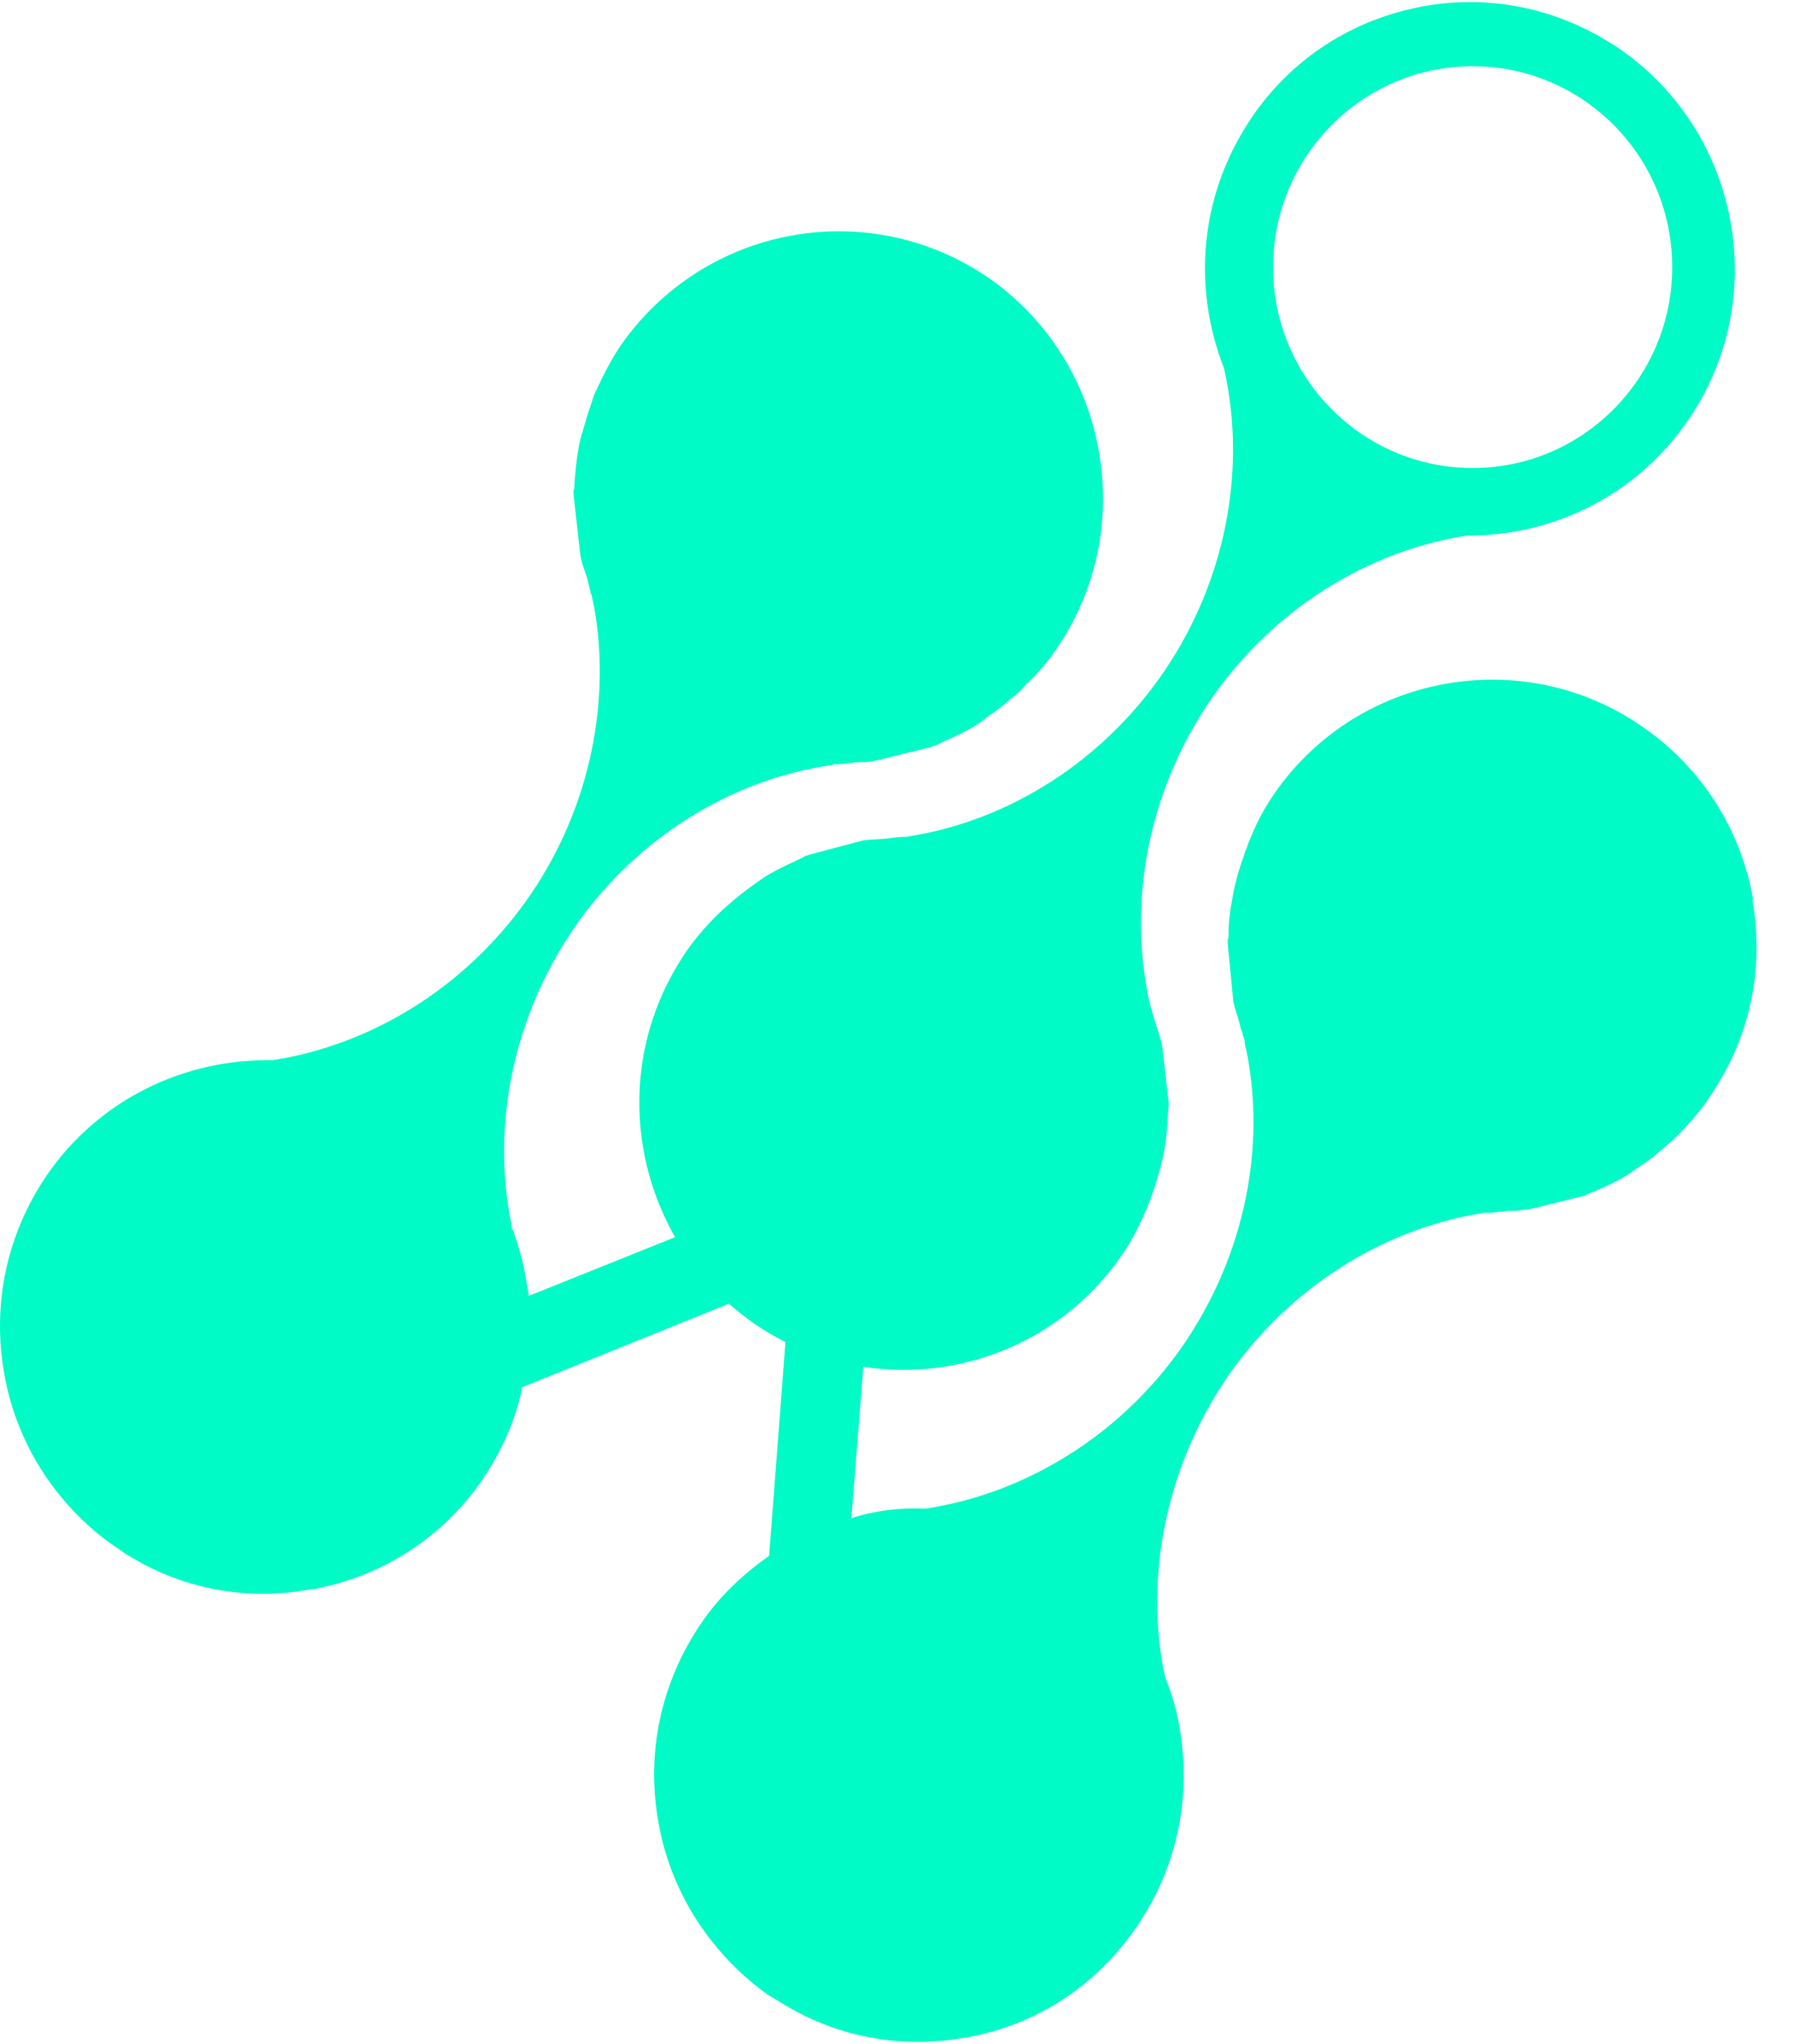 <svg width="43" height="49" viewBox="0 0 43 49" fill="none" xmlns="http://www.w3.org/2000/svg">
<path d="M42.043 21.558C41.747 19.877 40.804 18.401 39.406 17.434C36.542 15.427 32.557 16.142 30.563 19.024C30.358 19.322 30.171 19.648 30.012 20.037C29.966 20.151 29.921 20.243 29.898 20.335L29.875 20.381C29.784 20.656 29.693 20.889 29.647 21.118C29.602 21.256 29.579 21.393 29.556 21.535C29.511 21.765 29.465 22.044 29.465 22.342C29.465 22.64 29.442 22.456 29.442 22.502V22.617L29.579 24.024C29.625 24.207 29.693 24.39 29.738 24.578L29.761 24.67C29.784 24.716 29.807 24.784 29.807 24.83C29.83 24.853 29.83 24.876 29.83 24.899L29.852 24.945V25.014C29.875 25.128 29.898 25.22 29.921 25.334C30.358 27.731 29.761 30.293 28.295 32.364C26.829 34.417 24.606 35.801 22.202 36.167H22.156C21.583 36.144 20.986 36.213 20.417 36.396L20.704 32.767C23.049 33.129 25.508 32.153 26.929 30.054C27.125 29.766 27.302 29.431 27.475 29.032C27.525 28.922 27.557 28.831 27.594 28.735L27.612 28.684C27.703 28.427 27.78 28.18 27.84 27.946C27.876 27.809 27.903 27.68 27.926 27.552C27.972 27.3 27.994 27.034 28.008 26.741C28.008 26.677 28.017 26.622 28.022 26.567C28.022 26.535 28.026 26.498 28.031 26.462L27.867 25.05C27.826 24.876 27.767 24.693 27.703 24.5L27.676 24.418C27.657 24.354 27.639 24.294 27.625 24.239C27.621 24.216 27.616 24.193 27.607 24.17L27.594 24.125L27.575 24.065C27.553 23.96 27.53 23.859 27.512 23.753C27.061 21.348 27.635 18.777 29.083 16.706C30.531 14.639 32.735 13.232 35.135 12.847L35.18 12.838C37.234 12.856 39.256 11.88 40.499 10.052C41.456 8.645 41.806 6.945 41.492 5.268C41.342 4.466 41.046 3.714 40.627 3.041C40.167 2.307 39.566 1.67 38.833 1.166C38.723 1.088 38.609 1.02 38.491 0.951C37.161 0.154 35.604 -0.131 34.069 0.163C34.019 0.172 33.969 0.186 33.919 0.195C32.316 0.539 30.927 1.469 30.003 2.839C29.971 2.885 29.943 2.931 29.916 2.976C29.028 4.36 28.705 6.005 29.01 7.632C29.087 8.045 29.206 8.448 29.356 8.833C29.379 8.943 29.401 9.044 29.42 9.149C29.871 11.555 29.297 14.126 27.849 16.197C26.401 18.264 24.197 19.67 21.801 20.051L21.733 20.064H21.665C21.587 20.064 21.51 20.074 21.432 20.083C21.369 20.092 21.305 20.101 21.236 20.106L21.041 20.119C20.922 20.124 20.804 20.133 20.686 20.151L19.392 20.495L19.365 20.509H19.337C19.31 20.527 19.146 20.61 19.146 20.61C18.828 20.752 18.595 20.871 18.395 20.99C18.286 21.059 18.176 21.137 18.067 21.215C17.862 21.361 17.657 21.522 17.452 21.705L17.42 21.733C17.338 21.806 17.261 21.875 17.184 21.952C16.869 22.269 16.633 22.553 16.441 22.837C15.485 24.248 15.13 25.948 15.444 27.63C15.581 28.354 15.836 29.037 16.191 29.66L12.684 31.067C12.662 30.952 12.639 30.815 12.616 30.673C12.548 30.256 12.434 29.866 12.297 29.472H12.274C12.274 29.381 12.252 29.266 12.229 29.174C11.792 26.755 12.388 24.193 13.855 22.122C15.321 20.069 17.543 18.685 19.948 18.341L20.016 18.319H20.084C20.153 18.319 20.244 18.319 20.312 18.296C20.38 18.296 20.449 18.296 20.494 18.273H20.699C20.813 18.273 20.927 18.25 21.041 18.227L22.348 17.906L22.37 17.883H22.393C22.439 17.883 22.598 17.791 22.598 17.791C22.917 17.654 23.149 17.54 23.354 17.42C23.468 17.352 23.559 17.283 23.673 17.191C23.878 17.054 24.087 16.893 24.292 16.706L24.338 16.683C24.406 16.614 24.497 16.545 24.565 16.453C24.884 16.156 25.116 15.876 25.321 15.578C26.282 14.194 26.651 12.49 26.35 10.808C26.054 9.126 25.112 7.651 23.741 6.684C20.854 4.676 16.892 5.391 14.875 8.297C14.693 8.572 14.511 8.897 14.324 9.309C14.278 9.401 14.233 9.493 14.21 9.584L14.187 9.653C14.096 9.905 14.028 10.162 13.959 10.391C13.914 10.528 13.891 10.643 13.868 10.785C13.823 11.037 13.8 11.294 13.777 11.591C13.777 11.66 13.777 11.706 13.755 11.752V11.866L13.914 13.273C13.937 13.457 14.005 13.644 14.073 13.828L14.096 13.919C14.119 13.988 14.119 14.034 14.142 14.103C14.142 14.126 14.142 14.149 14.164 14.171V14.217L14.187 14.263C14.21 14.378 14.233 14.469 14.255 14.584C14.67 16.98 14.073 19.565 12.607 21.613C11.141 23.666 8.918 25.05 6.537 25.417H6.491C4.428 25.394 2.393 26.338 1.131 28.162C0.17 29.569 -0.198 31.25 0.102 32.932C0.239 33.739 0.539 34.499 0.949 35.168C1.409 35.906 2.001 36.552 2.734 37.061C2.848 37.13 2.962 37.221 3.076 37.29C4.383 38.096 5.94 38.394 7.475 38.096C7.52 38.096 7.589 38.096 7.634 38.074C9.237 37.753 10.635 36.827 11.573 35.471C11.596 35.425 11.619 35.379 11.664 35.333C12.029 34.756 12.306 34.156 12.466 33.514C12.489 33.422 12.511 33.354 12.511 33.262L17.48 31.255C17.675 31.424 17.88 31.585 18.094 31.736C18.336 31.901 18.586 32.048 18.837 32.176L18.445 37.299C17.826 37.739 17.252 38.266 16.819 38.912C15.858 40.319 15.489 42.001 15.79 43.683C15.927 44.489 16.227 45.25 16.637 45.919C17.097 46.657 17.689 47.303 18.399 47.811C18.513 47.88 18.627 47.949 18.741 48.018C20.071 48.847 21.628 49.122 23.163 48.847C23.208 48.847 23.254 48.824 23.299 48.824C24.925 48.503 26.3 47.578 27.238 46.221C27.284 46.175 27.307 46.13 27.329 46.084C28.245 44.7 28.568 43.064 28.29 41.428C28.222 41.011 28.108 40.621 27.949 40.227C27.926 40.113 27.903 40.021 27.881 39.907C27.466 37.51 28.063 34.948 29.529 32.877C30.995 30.824 33.218 29.44 35.599 29.074H35.736C35.827 29.074 35.895 29.051 35.986 29.051C36.077 29.051 36.1 29.028 36.169 29.028H36.373C36.487 29.005 36.601 29.005 36.715 28.982L38.022 28.661L38.045 28.638H38.068C38.09 28.615 38.272 28.547 38.272 28.547C38.591 28.409 38.823 28.295 39.006 28.18C39.119 28.111 39.233 28.02 39.347 27.951C39.552 27.813 39.761 27.653 39.966 27.465L39.989 27.442C40.08 27.373 40.149 27.305 40.24 27.213C40.536 26.915 40.791 26.613 40.973 26.338C41.956 24.931 42.325 23.249 42.025 21.567L42.043 21.558ZM35.317 1.588C37.963 1.588 40.103 3.746 40.103 6.404C40.103 9.062 37.958 11.22 35.317 11.22C32.676 11.22 30.531 9.062 30.531 6.404C30.531 3.746 32.676 1.588 35.317 1.588Z" fill="#00FBC7"/>
</svg>

